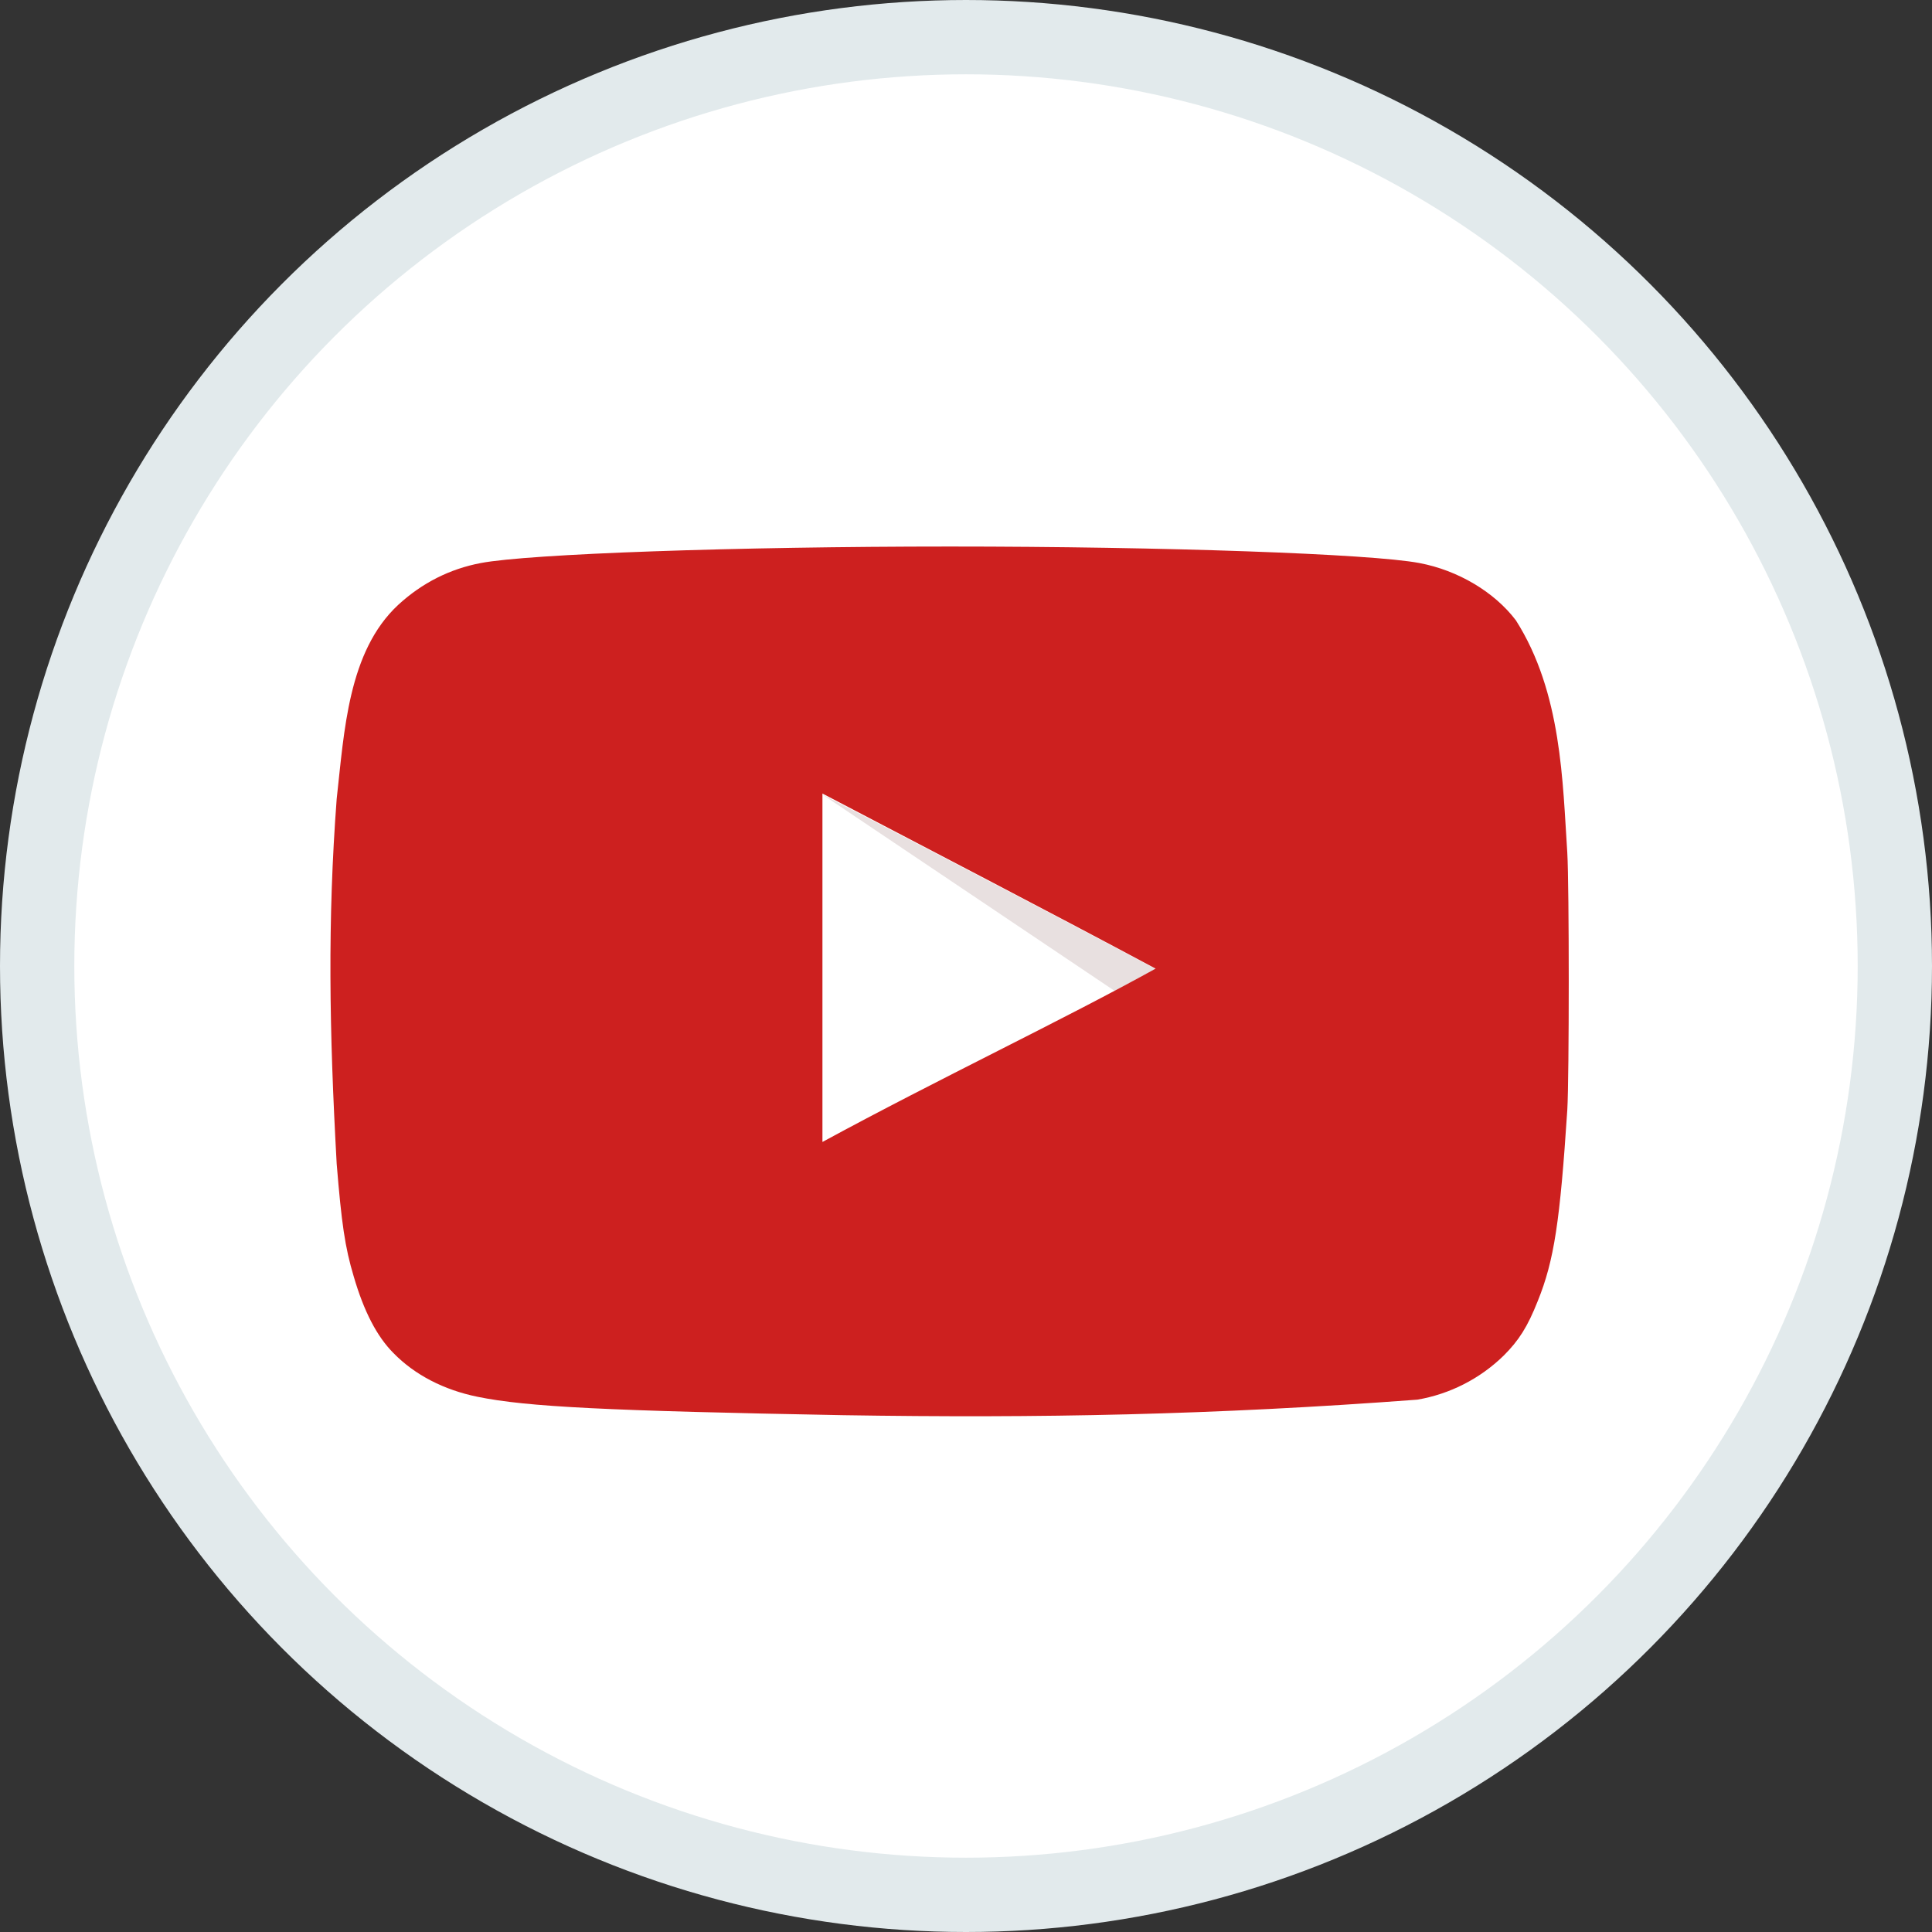 <svg width="100%" height="100%" viewBox="0 0 26 26" fill="none" xmlns="http://www.w3.org/2000/svg">
<rect x="0" y="0" width="26" height="26" fill="#333333" stroke="none"/>
<circle cx="13" cy="13" r="12.5" fill="white" stroke="#E2EAEC"/>
<g clip-path="url(#youtube0)">
<path d="M15.548 13.039C14.02 12.222 11.061 10.688 11.061 10.688L15.006 13.339C15.006 13.339 14.287 13.737 15.548 13.039Z" fill="#E8E0E0"/>
<path d="M11.349 19.045C8.175 18.986 7.091 18.934 6.425 18.797C5.974 18.705 5.582 18.503 5.295 18.209C5.073 17.987 4.897 17.648 4.76 17.177C4.642 16.785 4.596 16.459 4.531 15.662C4.431 13.864 4.407 12.394 4.531 10.751C4.633 9.844 4.683 8.767 5.36 8.139C5.68 7.845 6.053 7.656 6.471 7.577C7.124 7.453 9.906 7.355 12.786 7.355C15.659 7.355 18.447 7.453 19.101 7.577C19.623 7.675 20.113 7.969 20.4 8.348C21.019 9.321 21.029 10.53 21.092 11.476C21.118 11.927 21.118 14.487 21.092 14.938C20.994 16.433 20.916 16.962 20.694 17.51C20.557 17.856 20.44 18.039 20.237 18.242C19.919 18.553 19.513 18.761 19.074 18.836C16.328 19.042 13.996 19.087 11.349 19.045ZM15.555 13.037C14.027 12.22 12.563 11.463 11.068 10.679V15.368C12.642 14.513 14.301 13.729 15.561 13.03L15.555 13.037Z" fill="#CD201F"/>
</g>
<defs>
<clipPath id="youtube0">
<rect width="17.333" height="12.058" fill="white" transform="translate(4.333 7.223)"/>
</clipPath>
</defs>
</svg>
